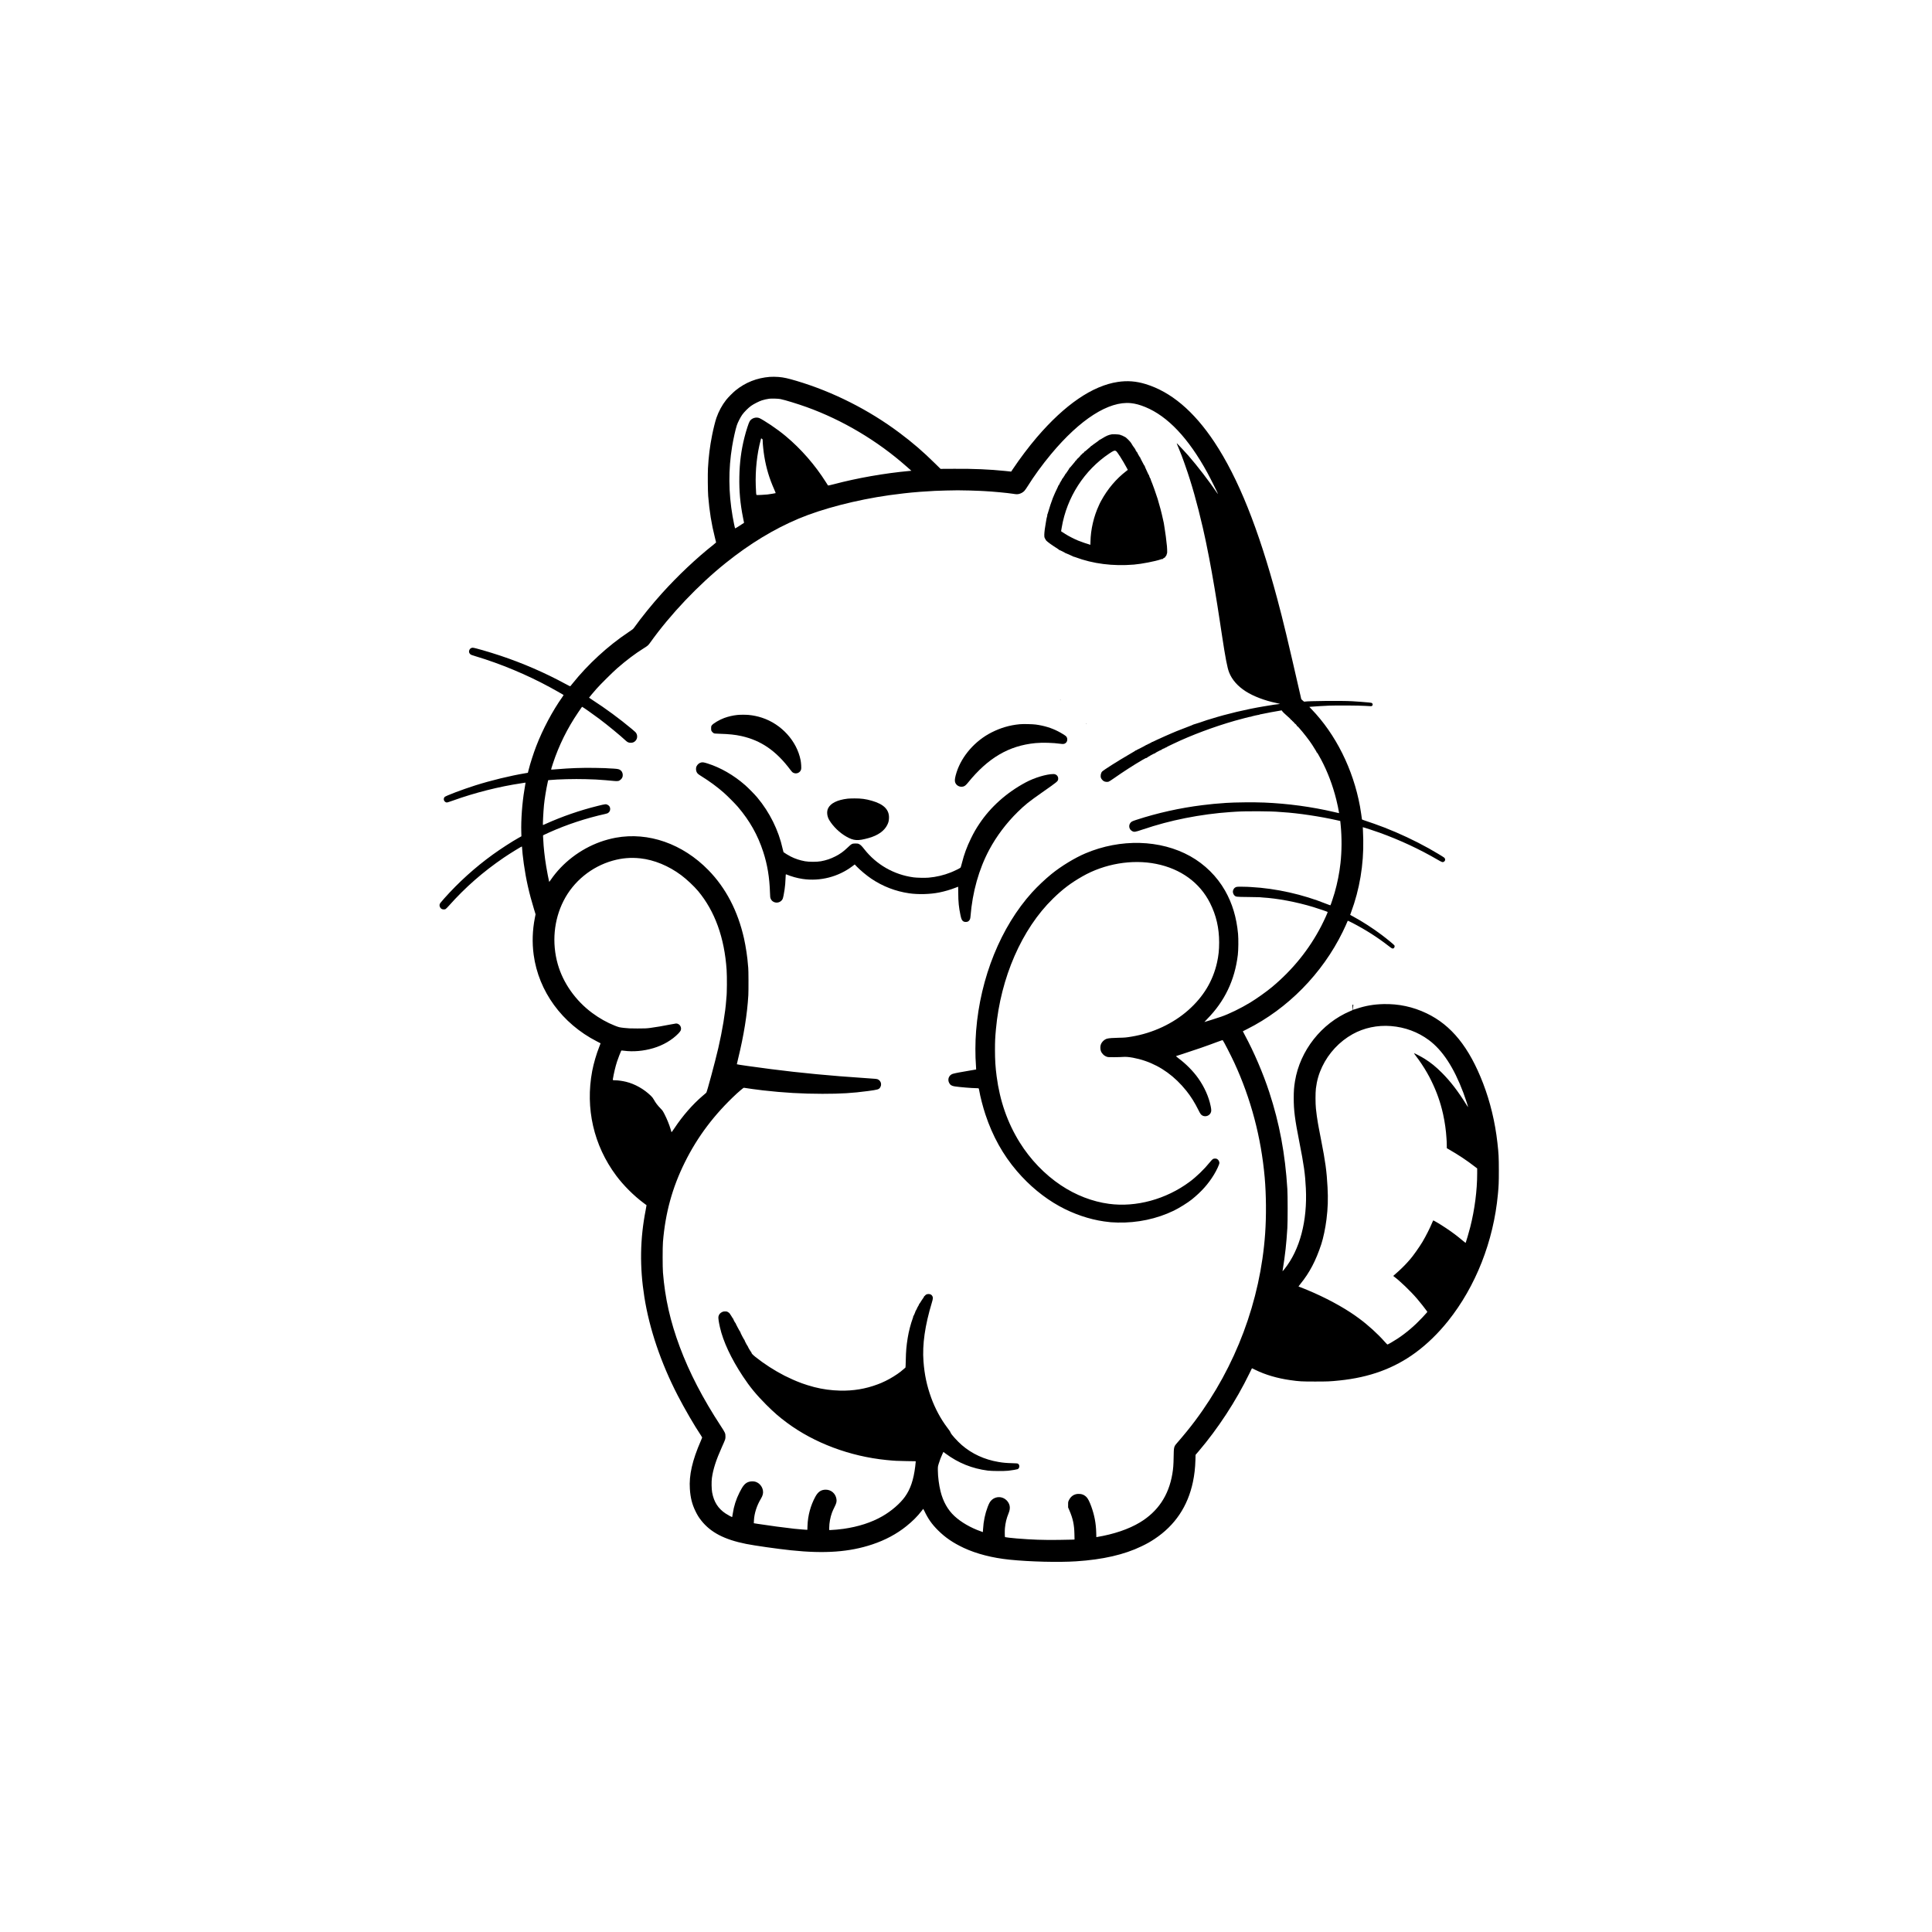 <?xml version="1.0" standalone="no"?>
<!DOCTYPE svg PUBLIC "-//W3C//DTD SVG 20010904//EN"
 "http://www.w3.org/TR/2001/REC-SVG-20010904/DTD/svg10.dtd">
<svg version="1.0" xmlns="http://www.w3.org/2000/svg"
 width="8334pt" height="8334pt" viewBox="0 0 8334 8334"
 preserveAspectRatio="xMidYMid meet">

<g transform="translate(0,8334) scale(0.1,-0.1)"
fill="#000000" stroke="none">
<path d="M33205 67083 c-556 -45 -1049 -240 -1470 -580 -113 -91 -322 -301
-409 -411 -176 -222 -323 -494 -422 -777 -48 -136 -135 -485 -188 -756 -95
-478 -149 -914 -177 -1424 -13 -241 -7 -984 10 -1195 54 -656 142 -1204 287
-1778 29 -118 54 -218 54 -222 0 -3 -51 -46 -112 -95 -737 -582 -1525 -1325
-2219 -2093 -418 -462 -902 -1059 -1203 -1484 -43 -62 -64 -78 -264 -211 -862
-574 -1734 -1375 -2391 -2197 -46 -58 -89 -111 -96 -118 -10 -11 -50 7 -216
98 -871 474 -1838 894 -2804 1216 -498 165 -1116 344 -1192 344 -74 0 -132
-45 -154 -120 -17 -56 -4 -106 39 -151 34 -35 52 -42 242 -99 1084 -325 2220
-799 3225 -1348 183 -100 486 -271 555 -314 16 -10 12 -19 -40 -92 -426 -600
-847 -1391 -1129 -2124 -116 -301 -258 -741 -326 -1012 -9 -36 -20 -81 -25
-100 l-10 -36 -107 -18 c-657 -110 -1483 -311 -2163 -526 -549 -174 -1282
-452 -1322 -501 -72 -86 -24 -214 87 -235 22 -4 91 17 265 79 952 343 2002
608 2975 752 61 8 123 18 139 22 34 6 37 43 -23 -307 -96 -566 -149 -1286
-134 -1825 l5 -180 -124 -69 c-287 -160 -775 -477 -1113 -721 -765 -554 -1471
-1192 -2095 -1893 -170 -192 -189 -217 -197 -265 -13 -80 32 -163 104 -193 43
-18 117 -18 153 1 16 8 82 74 147 147 709 795 1465 1457 2363 2070 263 179
768 490 782 482 4 -3 8 -25 8 -50 0 -76 39 -438 76 -699 93 -662 229 -1268
436 -1942 l71 -233 -31 -157 c-104 -528 -122 -1066 -51 -1588 212 -1576 1224
-2965 2719 -3733 91 -46 166 -86 168 -87 1 -1 -23 -64 -54 -141 -124 -309
-246 -728 -308 -1054 -303 -1608 63 -3207 1033 -4510 316 -424 761 -869 1186
-1185 66 -49 122 -90 124 -92 2 -1 -15 -98 -37 -215 -244 -1245 -262 -2444
-56 -3748 216 -1371 713 -2838 1436 -4240 300 -581 723 -1309 1010 -1737 26
-40 48 -76 48 -82 0 -5 -25 -67 -56 -138 -371 -850 -516 -1485 -475 -2085 25
-374 95 -655 241 -954 80 -167 146 -272 254 -409 405 -510 995 -817 1931
-1004 376 -75 1339 -212 1935 -275 1452 -154 2525 -76 3513 255 555 185 1047
449 1464 784 267 214 486 433 653 653 38 51 72 93 75 95 3 1 24 -38 48 -88
161 -341 323 -572 587 -835 313 -313 650 -543 1116 -762 544 -254 1234 -432
1974 -507 871 -90 2116 -120 2870 -71 1152 75 2072 286 2820 647 241 116 367
187 565 318 881 585 1432 1405 1654 2460 63 301 98 602 108 950 l6 219 125
145 c839 982 1621 2179 2199 3368 58 120 107 219 108 221 1 1 64 -29 141 -67
429 -212 954 -367 1510 -445 396 -56 489 -61 1069 -61 550 0 652 4 1055 46
1300 133 2360 522 3290 1207 496 366 969 826 1394 1357 1195 1494 1961 3442
2150 5465 36 380 41 504 41 1030 -1 572 -8 723 -61 1190 -100 895 -310 1767
-618 2568 -601 1560 -1367 2509 -2438 3021 -589 282 -1208 414 -1863 398 -418
-10 -775 -72 -1160 -201 -88 -30 -162 -52 -164 -50 -2 2 3 46 12 97 21 118 21
124 -3 130 -19 5 -20 0 -20 -117 l0 -121 -102 -44 c-1237 -526 -2160 -1700
-2377 -3021 -41 -251 -54 -422 -54 -730 0 -529 48 -907 243 -1895 197 -999
249 -1367 280 -1994 70 -1407 -258 -2650 -919 -3479 -45 -56 -83 -102 -85
-102 -1 0 1 24 5 53 109 679 158 1121 201 1817 17 275 17 1404 0 1680 -94
1521 -339 2831 -779 4175 -267 817 -666 1746 -1058 2469 -47 87 -85 160 -83
161 2 2 81 42 176 89 1754 877 3251 2399 4132 4201 78 161 187 398 211 463 9
23 12 22 212 -81 564 -292 1086 -625 1566 -1000 123 -96 149 -110 187 -101 50
13 80 85 54 133 -16 31 -314 276 -555 457 -376 283 -822 571 -1215 784 -74 41
-136 74 -138 75 -1 1 15 49 37 106 370 990 549 2062 527 3144 -4 182 -11 375
-15 430 -5 55 -7 102 -5 104 5 5 508 -160 719 -236 890 -322 1732 -714 2525
-1177 176 -102 201 -110 256 -77 66 40 70 128 8 179 -43 35 -429 267 -659 395
-608 338 -1263 646 -1920 902 -227 88 -660 243 -842 300 -68 21 -123 44 -123
49 0 27 -62 437 -85 562 -294 1601 -1047 3112 -2093 4195 l-92 96 72 7 c175
15 514 36 772 47 314 13 1316 7 1561 -10 274 -19 282 -19 306 6 31 31 30 80
-3 108 -20 18 -47 23 -149 33 -182 17 -475 40 -714 54 -417 26 -1908 13 -2053
-18 -18 -3 -36 8 -81 51 l-58 55 -36 157 c-553 2419 -739 3196 -1002 4178
-813 3038 -1683 5206 -2710 6755 -887 1336 -1876 2171 -2970 2504 -407 124
-783 153 -1197 91 -1093 -164 -2285 -979 -3493 -2390 -334 -390 -729 -912
-1034 -1369 l-73 -109 -62 7 c-33 3 -124 13 -201 21 -676 69 -1342 98 -2187
93 l-596 -3 -234 230 c-524 517 -966 898 -1538 1326 -1323 991 -2870 1772
-4440 2239 -380 113 -548 150 -780 170 -108 9 -284 11 -375 3z m464 -958 c188
-37 745 -208 1126 -345 1550 -559 3049 -1450 4299 -2554 88 -78 173 -153 190
-167 l31 -27 -75 -6 c-1088 -100 -2260 -306 -3284 -577 -126 -33 -232 -57
-237 -52 -4 4 -45 67 -89 138 -467 742 -1074 1439 -1737 1992 -187 156 -415
326 -630 470 -196 132 -426 272 -496 303 -146 65 -337 8 -425 -126 -44 -66
-155 -406 -231 -710 -138 -548 -206 -1077 -218 -1684 -12 -621 37 -1166 160
-1778 l43 -214 -190 -125 c-104 -68 -192 -120 -196 -116 -10 11 -73 311 -109
523 -177 1023 -183 2017 -20 3010 54 326 143 729 204 915 39 120 156 348 232
455 87 122 262 296 383 383 115 81 341 196 467 237 97 31 203 54 313 70 98 13
391 5 489 -15z m15112 -175 c200 -21 389 -72 628 -170 965 -397 1859 -1344
2672 -2830 131 -240 464 -908 457 -916 -3 -2 -18 15 -34 38 -351 517 -860
1179 -1249 1623 -102 117 -407 444 -460 495 -35 33 -37 33 -30 10 4 -14 19
-50 32 -80 14 -30 31 -72 39 -93 7 -20 20 -52 28 -70 38 -84 166 -416 201
-522 8 -22 37 -105 65 -185 269 -757 513 -1624 756 -2675 30 -132 73 -325 95
-430 21 -104 44 -208 49 -230 12 -51 78 -377 130 -650 138 -711 328 -1838 460
-2725 16 -113 35 -232 40 -265 5 -33 30 -195 55 -360 146 -965 227 -1384 306
-1583 124 -314 368 -592 714 -814 336 -215 828 -402 1325 -504 140 -28 179
-43 119 -45 -65 -2 -249 -30 -669 -100 -755 -127 -1582 -323 -2256 -534 -77
-25 -149 -46 -160 -48 -10 -2 -26 -7 -34 -10 -61 -26 -575 -195 -581 -191 -4
2 -9 0 -11 -5 -1 -5 -102 -46 -223 -91 -236 -88 -426 -162 -490 -190 -22 -10
-123 -53 -225 -95 -102 -43 -225 -97 -275 -120 -49 -23 -94 -43 -100 -45 -5
-2 -57 -26 -115 -53 -58 -27 -109 -50 -115 -51 -5 -1 -61 -28 -123 -59 -62
-32 -118 -55 -124 -51 -6 4 -8 3 -5 -3 6 -10 -43 -37 -59 -33 -4 1 -10 -3 -13
-8 -11 -17 -71 -43 -83 -36 -6 4 -8 3 -5 -3 6 -10 -43 -37 -59 -33 -4 1 -10
-3 -13 -8 -3 -5 -46 -30 -96 -55 -49 -24 -132 -68 -184 -96 -52 -28 -96 -49
-98 -47 -3 2 -14 -5 -25 -16 -11 -11 -26 -17 -34 -14 -10 4 -12 2 -8 -6 5 -8
1 -9 -12 -4 -10 4 -15 4 -11 0 8 -8 -19 -25 -278 -175 -474 -274 -1093 -667
-1152 -730 -60 -65 -83 -199 -48 -282 21 -50 80 -114 129 -139 49 -25 137 -34
192 -19 25 7 119 66 235 148 396 278 856 575 1221 788 129 74 172 95 190 90
15 -4 19 -3 10 3 -17 11 332 207 349 196 7 -4 9 -3 6 3 -3 5 35 32 86 58 139
73 161 84 169 78 5 -2 8 1 8 6 0 15 139 83 152 75 6 -4 8 -3 5 3 -8 13 41 36
55 27 6 -4 8 -3 5 3 -3 5 40 31 96 58 56 26 156 74 222 106 763 365 1735 729
2640 988 289 82 686 184 693 176 3 -2 10 -1 16 4 17 13 327 83 343 77 8 -3 11
-1 8 4 -3 6 2 10 12 10 10 0 80 14 155 30 76 17 141 29 145 29 4 -1 15 1 23 4
17 7 286 56 470 87 69 11 136 23 148 26 14 3 21 1 18 -5 -3 -5 -3 -11 2 -13 4
-1 18 -18 31 -36 12 -18 59 -65 104 -104 173 -151 266 -242 260 -252 -3 -6 -2
-8 2 -3 11 10 56 -33 48 -46 -3 -6 -1 -7 4 -4 10 6 36 -15 30 -24 -1 -2 0 -3
2 -1 9 5 50 -42 44 -51 -3 -6 -1 -7 4 -4 13 8 36 -17 25 -28 -4 -5 -2 -5 4 -2
7 4 30 -14 53 -39 35 -40 39 -49 29 -63 -11 -14 -11 -14 3 -3 14 10 27 1 91
-70 184 -205 457 -556 573 -739 156 -245 195 -311 190 -320 -4 -5 -1 -8 5 -7
16 4 68 -81 185 -301 279 -521 506 -1119 660 -1740 44 -178 99 -437 111 -529
l6 -49 -208 48 c-973 227 -1987 365 -3014 409 -438 19 -1277 11 -1650 -15
-440 -31 -645 -50 -1015 -96 -971 -120 -1951 -338 -2860 -636 -174 -57 -204
-72 -248 -124 -97 -113 -62 -292 72 -361 89 -47 121 -42 444 67 641 215 1196
363 1853 495 632 126 1330 220 1939 260 88 5 189 12 225 15 428 30 1569 24
1895 -10 22 -2 85 -7 140 -10 656 -40 1632 -186 2360 -353 l120 -27 17 -170
c53 -541 50 -1126 -8 -1650 -46 -419 -133 -860 -253 -1277 -51 -175 -168 -527
-180 -540 -3 -3 -78 23 -166 58 -1026 413 -2179 671 -3260 730 -66 3 -140 7
-165 9 -25 2 -135 4 -245 5 -207 1 -225 -1 -288 -44 -36 -24 -74 -90 -83 -142
-9 -61 17 -142 62 -187 66 -65 67 -66 589 -71 259 -2 484 -7 500 -9 17 -3 75
-8 130 -12 643 -38 1458 -192 2179 -410 207 -63 613 -201 628 -214 10 -9 -153
-367 -274 -602 -524 -1014 -1241 -1901 -2141 -2648 -235 -195 -646 -487 -929
-659 -398 -243 -927 -500 -1253 -610 -217 -74 -718 -232 -722 -229 -2 2 52 60
119 128 757 767 1193 1679 1324 2769 25 211 30 684 10 905 -66 710 -247 1313
-561 1866 -350 615 -876 1135 -1500 1484 -1290 720 -3006 767 -4525 123 -459
-195 -1041 -549 -1462 -890 -263 -213 -608 -539 -835 -789 -1350 -1492 -2236
-3681 -2417 -5974 -39 -494 -41 -1072 -5 -1528 6 -76 9 -140 7 -141 -1 -2
-133 -24 -293 -50 -349 -57 -622 -110 -712 -137 -165 -51 -241 -231 -162 -388
48 -96 112 -136 253 -156 217 -32 737 -75 912 -75 69 0 105 -4 112 -12 5 -7
15 -44 21 -83 46 -272 159 -711 270 -1045 309 -931 757 -1737 1356 -2436 534
-624 1163 -1145 1830 -1513 605 -335 1287 -568 1935 -660 239 -34 333 -42 585
-48 840 -20 1684 158 2415 511 224 107 610 348 780 485 417 337 710 665 957
1071 118 194 233 443 233 504 0 70 -43 141 -105 174 -45 23 -135 20 -178 -7
-19 -12 -78 -74 -130 -139 -243 -301 -573 -621 -874 -844 -1012 -751 -2304
-1104 -3473 -948 -717 96 -1436 373 -2079 803 -697 465 -1318 1112 -1778 1852
-525 845 -854 1788 -992 2850 -52 395 -71 701 -71 1140 0 359 7 518 41 885
203 2230 1117 4324 2460 5635 425 414 764 671 1269 960 954 546 2142 748 3182
540 1062 -212 1884 -810 2326 -1691 267 -532 392 -1076 392 -1698 0 -325 -26
-574 -90 -861 -179 -804 -587 -1480 -1245 -2063 -653 -577 -1525 -985 -2430
-1136 -243 -41 -318 -48 -556 -51 -249 -4 -437 -18 -515 -40 -112 -32 -218
-130 -265 -245 -31 -76 -31 -211 0 -290 44 -114 143 -208 261 -247 49 -16 87
-18 330 -16 151 1 318 6 370 11 207 19 598 -52 950 -173 683 -235 1278 -666
1777 -1290 192 -239 366 -517 521 -832 80 -163 113 -207 178 -238 126 -61 282
-9 346 114 36 68 37 131 3 296 -82 404 -270 826 -539 1205 -217 306 -527 620
-856 865 -67 51 -107 87 -99 89 8 3 133 43 279 90 521 167 1048 350 1501 521
174 65 227 82 235 72 35 -36 356 -662 497 -967 716 -1550 1158 -3218 1312
-4950 65 -739 73 -1669 19 -2425 -204 -2895 -1269 -5737 -3026 -8079 -235
-313 -455 -583 -785 -964 -125 -144 -130 -168 -136 -592 -5 -342 -18 -503 -57
-735 -158 -926 -622 -1619 -1398 -2087 -480 -290 -1126 -509 -1853 -630 l-26
-5 -6 206 c-11 395 -77 741 -212 1116 -73 204 -145 345 -208 407 -101 101
-218 144 -368 136 -170 -10 -306 -103 -385 -263 -39 -79 -39 -79 -39 -199 l0
-121 56 -131 c150 -347 208 -615 216 -1011 l5 -241 -58 -6 c-33 -3 -315 -8
-629 -12 -687 -8 -1124 7 -1805 62 -201 16 -499 50 -507 58 -12 11 -14 275 -4
386 23 236 69 426 157 640 52 128 66 231 46 327 -39 179 -192 329 -371 363
-153 29 -309 -19 -416 -128 -63 -64 -99 -128 -159 -283 -114 -298 -181 -620
-201 -971 l-7 -117 -86 31 c-437 153 -852 393 -1137 657 -292 270 -494 630
-604 1073 -68 275 -113 627 -115 903 -1 157 0 162 36 282 49 160 100 295 157
414 l46 98 95 -71 c546 -406 1147 -648 1825 -735 175 -22 708 -25 880 -5 173
20 367 53 402 67 90 38 99 189 14 237 -20 12 -78 17 -251 21 -258 7 -386 19
-588 53 -607 102 -1150 352 -1587 732 -190 166 -446 449 -477 527 -22 55 -46
92 -144 220 -279 365 -530 831 -697 1295 -189 525 -288 992 -331 1565 -55 727
62 1544 364 2545 48 159 52 212 18 272 -32 58 -86 88 -161 88 -71 0 -119 -21
-154 -66 -14 -19 -30 -31 -36 -27 -6 3 -7 1 -3 -5 4 -6 -10 -35 -31 -64 -46
-63 -98 -142 -145 -220 -19 -32 -38 -55 -43 -50 -5 4 -5 2 -1 -5 6 -10 -11
-47 -53 -113 -8 -14 -16 -27 -17 -30 -4 -19 -68 -146 -76 -151 -5 -3 -9 -9 -8
-13 4 -14 -83 -215 -91 -210 -5 3 -6 -1 -4 -8 3 -8 -6 -45 -21 -84 -86 -229
-174 -567 -219 -848 -56 -351 -75 -566 -82 -946 -4 -229 -10 -328 -18 -336
-13 -13 -141 -121 -202 -170 -160 -128 -451 -308 -658 -406 -186 -87 -201 -94
-340 -146 -516 -194 -1046 -282 -1615 -269 -390 10 -742 57 -1115 152 -144 36
-447 130 -520 160 -16 7 -64 25 -105 40 -170 62 -456 190 -657 292 -431 220
-878 508 -1257 810 -126 100 -186 169 -170 195 4 6 3 8 -4 4 -10 -6 -154 231
-149 245 1 4 -5 15 -14 25 -31 36 -139 245 -133 257 4 7 3 9 -1 4 -11 -9 -186
323 -180 341 3 7 1 11 -3 8 -8 -5 -208 367 -203 380 2 4 -4 11 -13 16 -9 5
-16 13 -16 18 0 5 -16 36 -36 69 -31 53 -35 63 -23 79 11 14 11 15 -1 5 -11
-10 -16 -9 -24 7 -28 50 -123 198 -145 227 -14 17 -42 39 -63 49 -21 9 -38 20
-38 23 0 4 -36 8 -80 10 -63 2 -89 -2 -127 -19 -99 -44 -154 -110 -173 -209
-10 -56 14 -226 66 -456 137 -609 482 -1348 989 -2115 302 -458 584 -800 1004
-1221 333 -333 562 -532 901 -783 1176 -872 2715 -1449 4285 -1606 361 -36
465 -41 868 -47 l397 -6 0 -31 c0 -18 -9 -105 -20 -193 -72 -581 -206 -977
-443 -1308 -209 -293 -587 -619 -977 -842 -465 -267 -1032 -451 -1675 -542
-161 -23 -461 -51 -552 -51 l-63 0 0 98 c0 201 46 453 121 656 18 50 65 154
105 233 86 170 104 243 85 355 -39 235 -228 398 -460 398 -201 0 -334 -90
-451 -306 -205 -378 -321 -807 -337 -1252 l-6 -172 -31 0 c-40 0 -338 26 -536
45 -327 34 -1174 147 -1579 212 l-164 26 6 121 c14 302 123 643 299 934 84
139 109 244 88 362 -32 177 -162 325 -329 374 -76 22 -194 21 -274 -4 -162
-50 -255 -156 -407 -460 -150 -298 -244 -596 -291 -915 -11 -77 -22 -142 -25
-145 -8 -8 -187 88 -283 152 -324 214 -508 503 -582 914 -26 144 -31 462 -10
614 53 386 179 777 434 1345 153 342 151 336 151 450 0 136 -13 165 -198 447
-779 1190 -1357 2305 -1771 3413 -413 1107 -639 2109 -727 3215 -18 223 -18
1099 0 1315 102 1250 402 2345 943 3435 551 1113 1275 2071 2239 2966 30 28
109 96 175 153 111 95 122 102 152 96 104 -19 550 -80 808 -110 881 -101 1694
-148 2560 -148 806 0 1293 30 1955 118 439 59 481 71 535 153 79 121 43 274
-81 344 -55 30 -55 30 -629 68 -1378 90 -2744 220 -3990 381 -756 97 -1468
199 -1480 211 -2 2 23 111 56 243 245 1000 393 1919 440 2739 11 191 8 1117
-4 1176 -3 14 -8 70 -12 125 -19 304 -93 793 -170 1141 -266 1186 -781 2175
-1535 2948 -1114 1141 -2590 1658 -4000 1400 -212 -39 -467 -108 -668 -181
-861 -311 -1628 -898 -2130 -1631 -59 -87 -71 -99 -75 -80 -24 95 -93 459
-126 659 -67 408 -113 825 -126 1144 -3 77 -8 152 -10 166 -5 30 -10 27 286
159 748 335 1575 607 2400 790 78 17 104 28 137 55 52 45 73 93 73 162 0 79
-37 138 -111 176 -72 38 -96 35 -430 -48 -769 -191 -1530 -454 -2240 -774 -61
-28 -114 -51 -117 -51 -14 0 13 543 42 855 23 248 98 709 158 975 l24 105 69
7 c350 34 1058 52 1544 38 217 -5 413 -12 435 -15 22 -2 90 -7 150 -10 136 -7
421 -31 622 -51 189 -19 236 -10 314 63 59 55 84 115 83 198 -2 102 -53 184
-145 230 -51 26 -152 38 -444 50 -82 4 -161 9 -175 11 -14 2 -212 7 -440 10
-568 9 -1064 -9 -1633 -57 -136 -12 -251 -19 -254 -15 -3 3 33 124 81 268 256
777 620 1512 1090 2203 151 221 160 234 169 235 17 0 474 -320 732 -514 373
-280 906 -719 1152 -948 73 -68 128 -90 216 -89 82 1 140 25 194 79 81 80 101
210 49 315 -24 50 -49 75 -199 200 -542 452 -1126 882 -1719 1265 -71 45 -128
84 -128 87 0 7 205 250 328 390 167 189 690 707 884 877 390 341 788 641 1138
858 189 118 200 127 297 263 862 1206 2065 2474 3253 3426 1031 826 2067 1456
3137 1907 1020 430 2499 813 3913 1013 378 54 919 115 1210 136 47 3 101 8
120 10 36 5 443 30 635 40 199 10 756 24 985 25 219 0 834 -15 975 -25 39 -2
124 -7 190 -10 342 -17 985 -77 1222 -115 148 -24 191 -25 268 -5 84 22 164
68 222 128 28 29 92 120 143 202 265 427 634 935 1008 1384 1255 1507 2491
2297 3443 2201z m-15910 -1541 c27 -19 29 -24 29 -92 0 -124 35 -460 71 -672
83 -503 216 -944 424 -1412 60 -135 70 -163 56 -167 -24 -8 -243 -43 -346 -56
-98 -13 -440 -29 -466 -22 -20 5 -27 79 -38 410 -23 654 54 1367 208 1942 11
41 21 78 21 83 0 12 10 8 41 -14z m-5251 -18095 c597 -65 1224 -323 1765 -727
234 -175 553 -474 727 -682 723 -866 1139 -2014 1232 -3405 20 -297 15 -1040
-9 -1192 -2 -12 -6 -63 -9 -113 -36 -520 -170 -1329 -341 -2065 -137 -591
-489 -1900 -518 -1926 -7 -6 -77 -67 -157 -135 -437 -373 -870 -870 -1221
-1402 -65 -99 -121 -173 -123 -166 -2 8 -21 70 -41 139 -53 180 -154 430 -252
622 -81 158 -90 172 -182 266 -119 121 -213 244 -282 371 -40 71 -73 115 -129
169 -302 294 -688 512 -1074 607 -148 36 -352 65 -458 65 -107 0 -118 4 -113
38 45 269 111 547 180 762 35 110 166 452 183 477 6 10 31 9 117 -2 399 -53
840 -15 1265 110 421 123 810 351 1082 632 43 45 87 100 98 124 64 141 -42
309 -195 309 -17 0 -132 -20 -256 -45 -286 -58 -634 -117 -864 -147 -160 -20
-221 -23 -550 -23 -322 1 -396 4 -570 24 -212 24 -225 28 -405 98 -325 127
-667 319 -975 548 -717 531 -1255 1294 -1484 2103 -261 922 -171 1904 249
2732 428 842 1207 1478 2124 1735 401 112 778 143 1186 99z m32380 -7235 c603
-47 1163 -254 1635 -604 591 -438 1078 -1181 1488 -2270 94 -251 216 -625 203
-625 -2 0 -37 53 -77 118 -358 576 -680 994 -1053 1368 -263 262 -461 423
-736 598 -134 85 -456 254 -465 244 -3 -3 27 -48 67 -99 169 -218 365 -512
496 -744 100 -178 113 -202 183 -345 235 -478 395 -931 509 -1443 73 -328 128
-718 145 -1027 4 -63 8 -133 10 -155 2 -22 4 -95 4 -162 l1 -122 73 -42 c447
-258 772 -473 1141 -758 l96 -73 0 -223 c0 -722 -109 -1560 -299 -2308 -52
-204 -184 -657 -197 -679 -3 -5 -60 38 -127 95 -243 204 -438 352 -702 528
-270 181 -563 356 -574 342 -4 -4 -25 -51 -46 -103 -83 -206 -272 -580 -418
-825 -131 -219 -430 -641 -530 -747 -6 -7 -58 -65 -113 -128 -128 -145 -344
-355 -497 -484 -64 -55 -117 -102 -117 -105 0 -3 17 -18 38 -33 225 -160 716
-631 983 -944 141 -165 343 -420 411 -517 l39 -58 -34 -42 c-19 -23 -104 -116
-189 -207 -332 -354 -690 -658 -1063 -905 -173 -114 -421 -257 -438 -253 -7 2
-61 58 -120 124 -297 338 -727 728 -1117 1012 -153 112 -202 146 -355 247
-595 390 -1382 788 -2140 1080 -55 22 -101 40 -103 41 -2 1 34 49 81 106 395
485 668 1004 903 1718 86 262 177 695 223 1065 61 487 74 880 46 1395 -36 686
-93 1101 -279 2045 -46 237 -92 473 -101 525 -9 52 -25 142 -36 200 -28 152
-66 430 -85 620 -23 227 -23 675 -1 864 41 341 128 642 272 944 283 591 746
1086 1311 1401 490 273 1069 396 1654 350z"/>
<path d="M47950 64603 c-128 -22 -231 -65 -399 -171 -58 -36 -110 -65 -117
-65 -7 0 -10 -5 -7 -10 4 -6 -1 -8 -11 -4 -10 4 -15 3 -11 -3 3 -5 -23 -28
-57 -51 -35 -23 -89 -62 -120 -86 -31 -24 -59 -43 -62 -43 -3 0 -22 -16 -43
-35 -21 -19 -44 -33 -51 -30 -7 3 -11 1 -8 -4 3 -5 -16 -26 -42 -47 -26 -21
-67 -56 -92 -78 -107 -96 -120 -106 -132 -104 -7 2 -12 -2 -11 -8 3 -17 -85
-96 -99 -88 -7 4 -8 3 -4 -5 9 -15 -32 -53 -47 -44 -5 3 -7 2 -4 -4 7 -11
-149 -179 -163 -175 -6 1 -9 -1 -8 -5 5 -14 -54 -83 -65 -76 -5 3 -8 2 -4 -3
3 -5 -11 -27 -30 -49 -20 -22 -76 -91 -126 -152 -49 -62 -94 -110 -100 -106
-5 3 -7 1 -4 -5 4 -5 -30 -61 -74 -124 -45 -62 -84 -119 -86 -125 -3 -7 -10
-10 -16 -6 -5 3 -7 1 -4 -4 4 -6 -6 -28 -21 -49 -15 -22 -45 -67 -66 -102 -21
-34 -42 -60 -47 -57 -5 4 -6 -2 -2 -11 5 -13 3 -15 -7 -9 -8 5 -11 4 -6 -3 8
-13 -28 -75 -38 -65 -4 4 -4 0 -1 -8 3 -9 -1 -22 -10 -29 -8 -7 -15 -19 -15
-27 0 -8 -5 -11 -12 -7 -6 4 -8 3 -5 -3 8 -12 -35 -95 -67 -132 -12 -13 -16
-22 -11 -18 6 3 -17 -49 -50 -116 -69 -139 -88 -182 -180 -402 -46 -111 -162
-463 -201 -607 -15 -59 -32 -104 -36 -102 -4 3 -5 -2 -2 -10 6 -15 -12 -109
-24 -130 -3 -5 -6 -21 -8 -35 -1 -14 -14 -87 -28 -161 -37 -190 -67 -428 -69
-540 -1 -88 1 -100 30 -160 18 -36 40 -74 50 -85 53 -58 241 -196 435 -317 75
-47 134 -89 130 -93 -4 -5 -2 -5 4 -2 10 5 249 -114 264 -132 3 -3 14 -8 25
-9 11 -2 40 -14 65 -27 25 -13 90 -42 145 -64 54 -23 105 -46 112 -52 7 -7 13
-9 13 -6 0 4 28 -4 63 -17 764 -287 1626 -396 2532 -321 332 28 917 141 1163
226 64 22 76 23 66 7 -5 -7 -3 -8 5 -4 7 5 10 10 7 13 -7 7 86 69 97 65 5 -1
6 1 3 6 -3 5 9 24 26 43 17 19 30 35 29 37 -1 1 7 28 19 60 20 52 21 70 16
200 -3 78 -7 146 -9 150 -3 4 -8 48 -12 97 -11 142 -53 462 -90 683 -19 112
-34 207 -33 210 1 4 -2 14 -5 22 -4 8 -21 83 -37 165 -47 227 -140 582 -224
855 -66 214 -222 649 -285 794 -12 27 -19 56 -17 63 3 8 2 12 -3 9 -11 -7 -73
142 -65 156 4 6 3 8 -3 5 -6 -4 -17 8 -24 26 -7 17 -48 106 -91 196 -43 90
-75 168 -71 174 3 5 2 7 -4 4 -5 -3 -28 33 -52 81 -24 48 -65 127 -92 175 -27
48 -47 93 -43 99 4 6 3 8 -3 5 -5 -3 -18 11 -28 31 -11 20 -37 65 -58 99 -22
36 -36 67 -31 74 4 7 3 9 -3 6 -11 -7 -56 58 -56 80 0 7 -3 10 -7 8 -10 -6
-32 44 -24 56 3 5 2 8 -3 7 -4 -2 -8 0 -8 4 0 4 -7 13 -16 20 -19 16 -149 215
-149 228 0 6 -4 10 -10 10 -5 0 -9 3 -8 8 7 20 -212 240 -248 249 -5 2 -36 17
-69 35 -33 18 -62 33 -65 33 -33 6 -70 18 -70 24 0 4 -8 7 -17 7 -10 1 -47 6
-83 13 -62 10 -227 13 -280 4z m190 -718 c50 -26 283 -392 464 -727 l46 -87
-62 -48 c-437 -335 -808 -773 -1084 -1278 -27 -49 -51 -94 -53 -100 -2 -5 -23
-50 -46 -100 -222 -471 -357 -1049 -366 -1572 l-3 -132 -25 6 c-71 16 -398
129 -505 174 -184 77 -400 188 -553 284 -76 47 -148 94 -159 103 l-22 17 29
170 c220 1296 972 2462 2052 3184 186 124 224 138 287 106z"/>
<path d="M45730 53156 c0 -2 8 -10 18 -17 15 -13 16 -12 3 4 -13 16 -21 21
-21 13z"/>
<path d="M31807 52499 c-191 -20 -393 -67 -567 -131 -207 -76 -478 -236 -535
-317 -28 -40 -30 -49 -30 -130 0 -79 3 -92 28 -129 15 -23 46 -54 69 -69 41
-28 43 -28 267 -35 421 -13 675 -40 941 -99 850 -188 1503 -639 2118 -1462 57
-76 83 -102 122 -122 139 -70 307 7 339 155 12 57 0 264 -23 384 -160 827
-827 1562 -1669 1837 -185 61 -380 101 -572 119 -126 12 -374 11 -488 -1z"/>
<path d="M46856 52112 c-3 -5 1 -9 9 -9 8 0 12 4 9 9 -3 4 -7 8 -9 8 -2 0 -6
-4 -9 -8z"/>
<path d="M43985 52099 c-432 -41 -821 -155 -1216 -355 -704 -357 -1275 -1007
-1503 -1711 -65 -203 -88 -335 -71 -414 29 -135 162 -229 307 -216 94 8 148
46 251 173 865 1070 1766 1599 2911 1709 306 29 760 16 1085 -30 116 -17 163
-10 217 31 87 65 97 211 22 292 -35 36 -200 139 -342 212 -290 150 -609 247
-971 296 -138 19 -551 27 -690 13z"/>
<path d="M30251 50450 c-86 -18 -157 -75 -204 -164 -33 -63 -31 -183 5 -251
35 -67 61 -89 208 -181 351 -219 659 -445 950 -698 152 -132 501 -482 623
-625 507 -594 856 -1215 1090 -1936 181 -557 271 -1103 292 -1765 6 -182 10
-211 29 -255 32 -71 69 -110 134 -142 139 -68 311 -11 381 125 21 41 62 235
85 407 24 171 35 295 42 488 6 157 9 177 23 171 239 -97 477 -164 714 -199
754 -111 1538 89 2146 549 l101 76 82 -86 c156 -163 433 -393 639 -532 490
-329 1041 -541 1624 -626 392 -57 901 -44 1295 34 239 48 488 120 707 206 61
24 113 44 115 44 1 0 3 -127 4 -283 0 -367 25 -610 95 -943 36 -172 62 -228
122 -267 33 -22 53 -27 104 -27 70 0 104 13 145 57 39 41 55 87 62 183 85
1056 361 2036 809 2875 312 585 744 1157 1233 1635 321 313 466 429 1059 845
654 459 666 468 680 560 18 123 -74 225 -202 225 -300 -1 -825 -159 -1203
-363 -822 -441 -1512 -1058 -1994 -1782 -148 -222 -235 -373 -361 -630 -176
-358 -301 -698 -390 -1060 -34 -136 -53 -195 -67 -207 -34 -30 -267 -143 -413
-201 -303 -121 -628 -198 -955 -226 -151 -14 -513 -6 -655 13 -844 115 -1603
549 -2124 1216 -105 134 -159 188 -220 217 -50 25 -67 28 -161 28 -141 0 -169
-15 -330 -170 -187 -180 -329 -282 -540 -389 -203 -103 -390 -166 -618 -208
-171 -32 -514 -31 -687 0 -237 44 -427 107 -628 210 -85 43 -240 138 -299 182
-4 3 -21 70 -38 148 -173 790 -558 1569 -1091 2207 -115 138 -378 405 -529
538 -482 424 -1060 757 -1613 931 -158 50 -211 59 -276 46z"/>
<path d="M36570 48889 c-444 -51 -739 -195 -847 -414 -71 -143 -50 -351 53
-519 170 -277 443 -540 733 -705 319 -181 494 -192 961 -61 402 113 673 304
803 565 50 101 68 167 74 281 21 370 -214 612 -741 763 -260 75 -459 102 -751
100 -115 -1 -244 -5 -285 -10z"/>
</g>
</svg>
